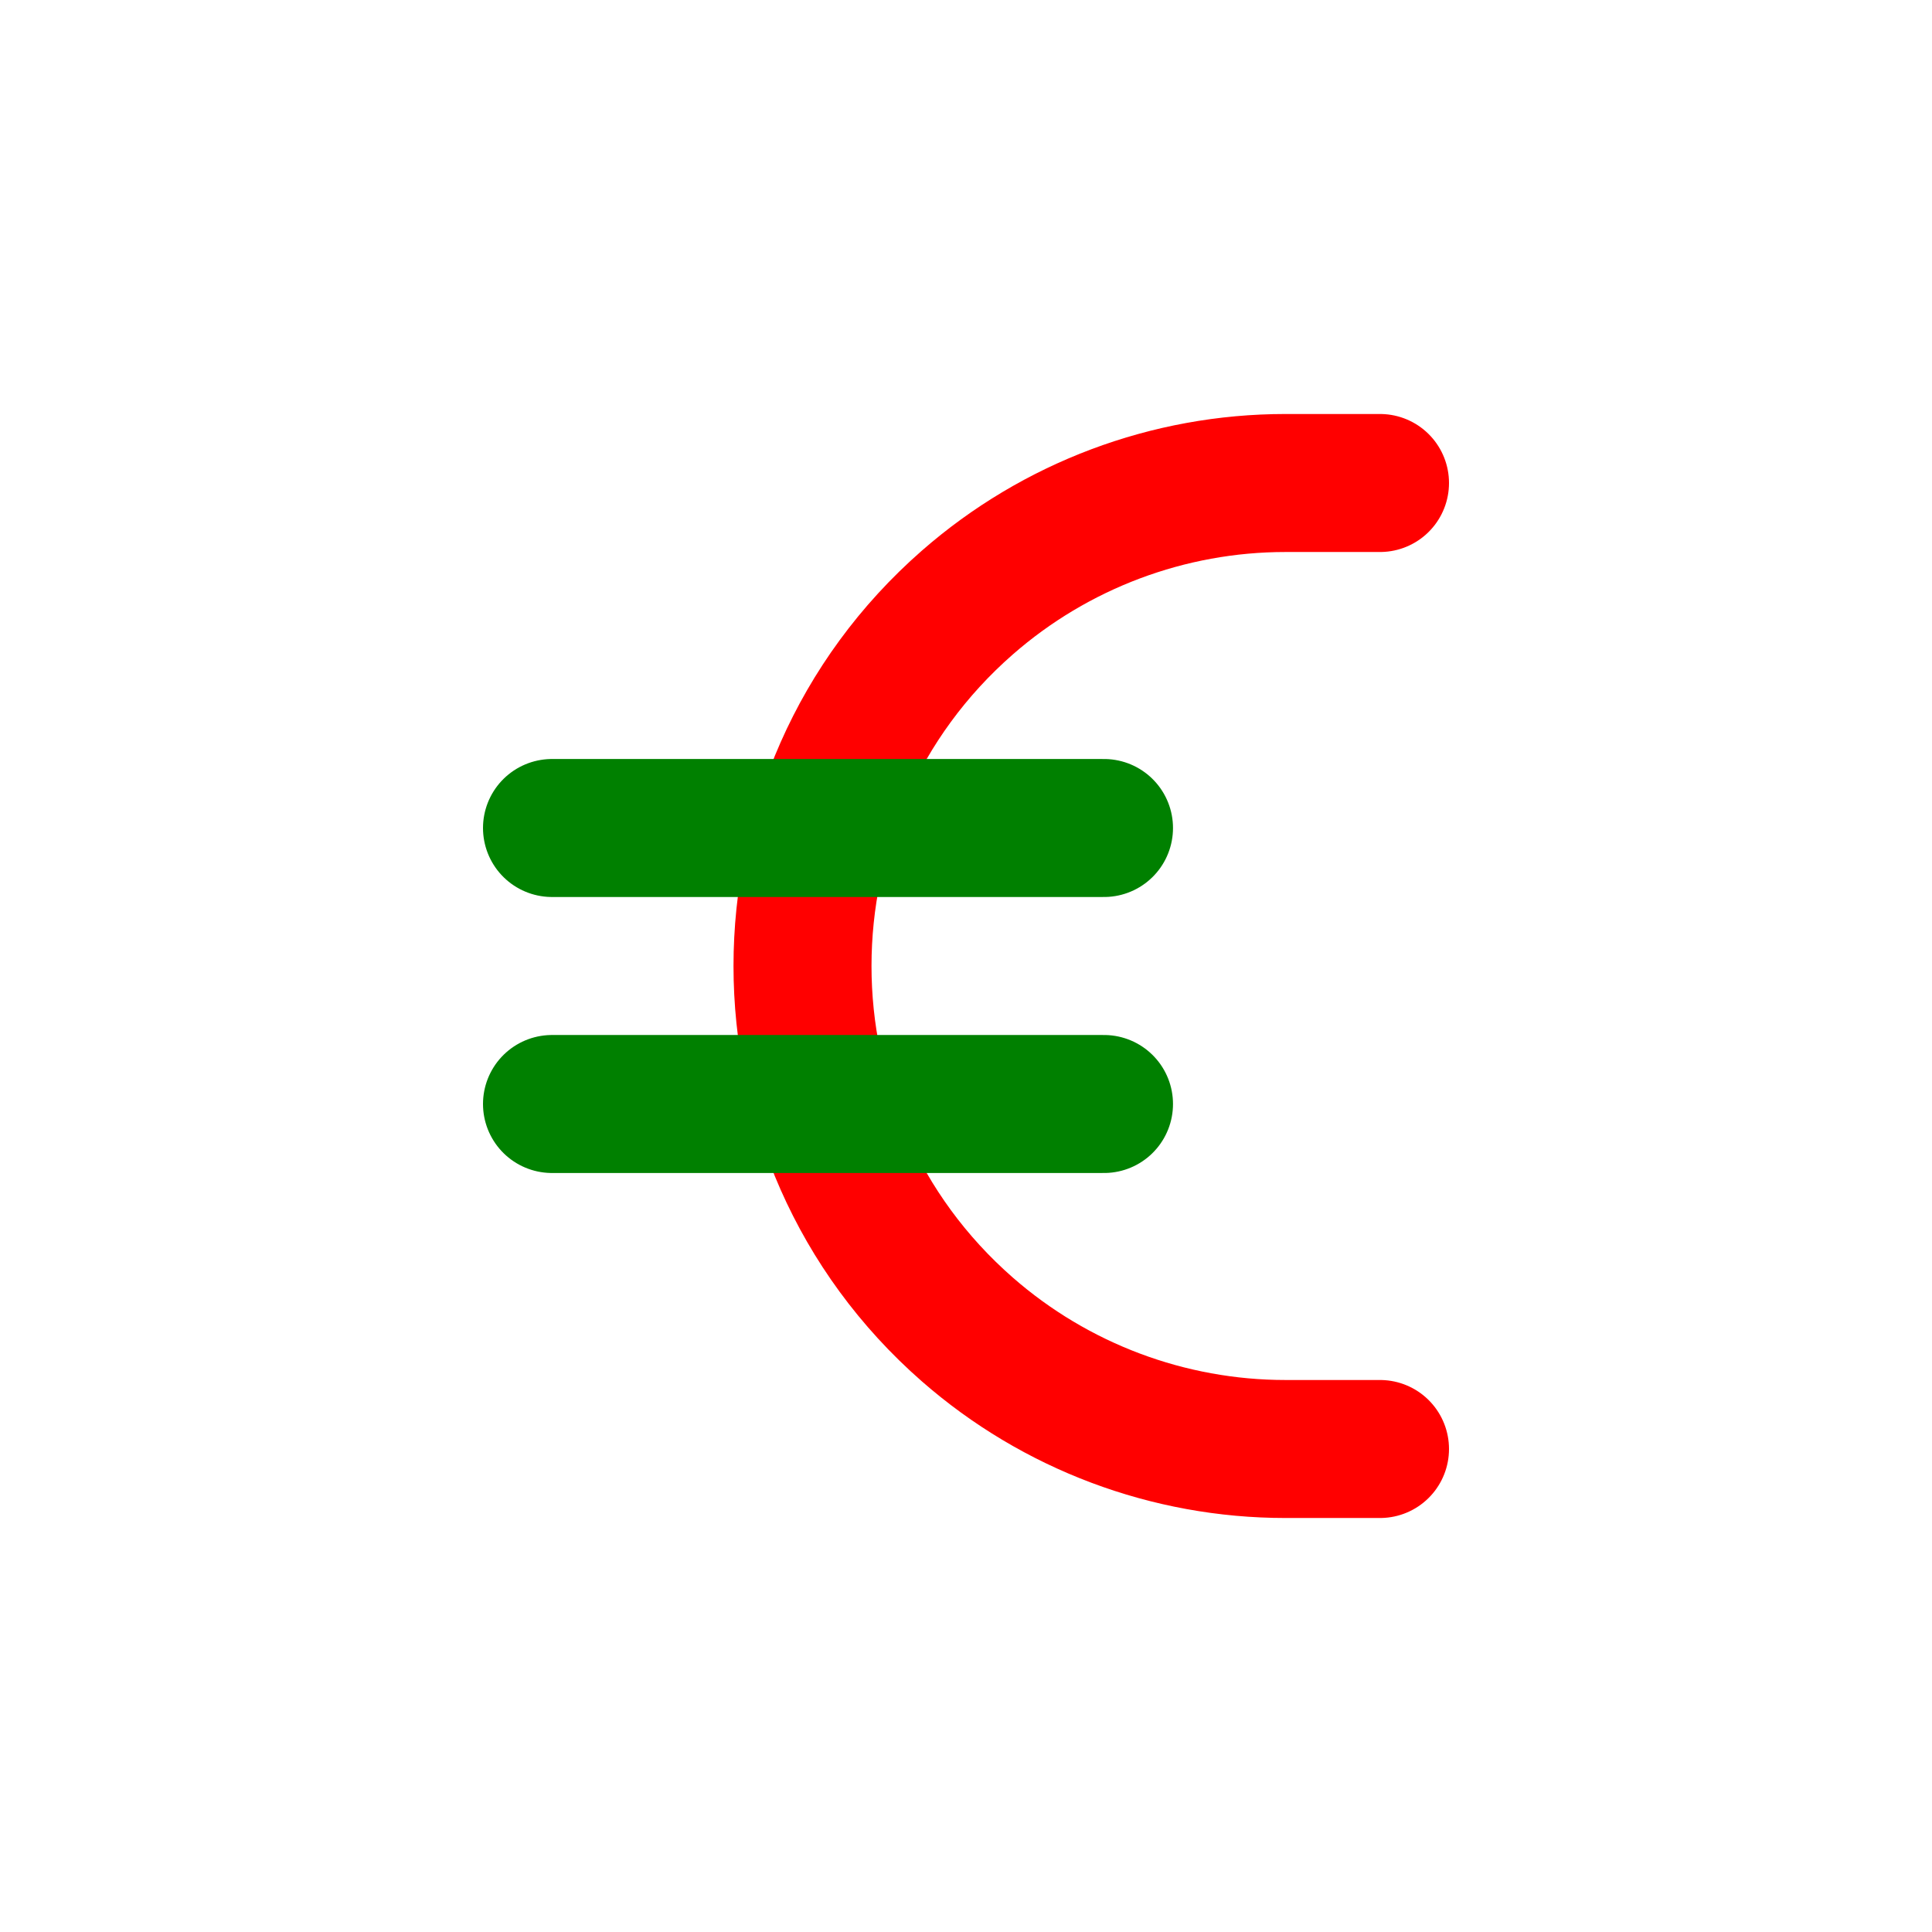 <svg width="14" height="14" viewBox="0 0 14 14" fill="none"
    xmlns="http://www.w3.org/2000/svg">
    <path d="M10 3.5H9.315C8.467 3.5 7.648 3.808 7.01 4.366V4.366C5.417 5.76 5.417 8.24 7.01 9.634V9.634C7.648 10.192 8.467 10.5 9.315 10.5H10" stroke="red" stroke-linecap="round"/>
    <path d="M4 6H8M4 8H8" stroke="green" stroke-linecap="round"/>
</svg>
